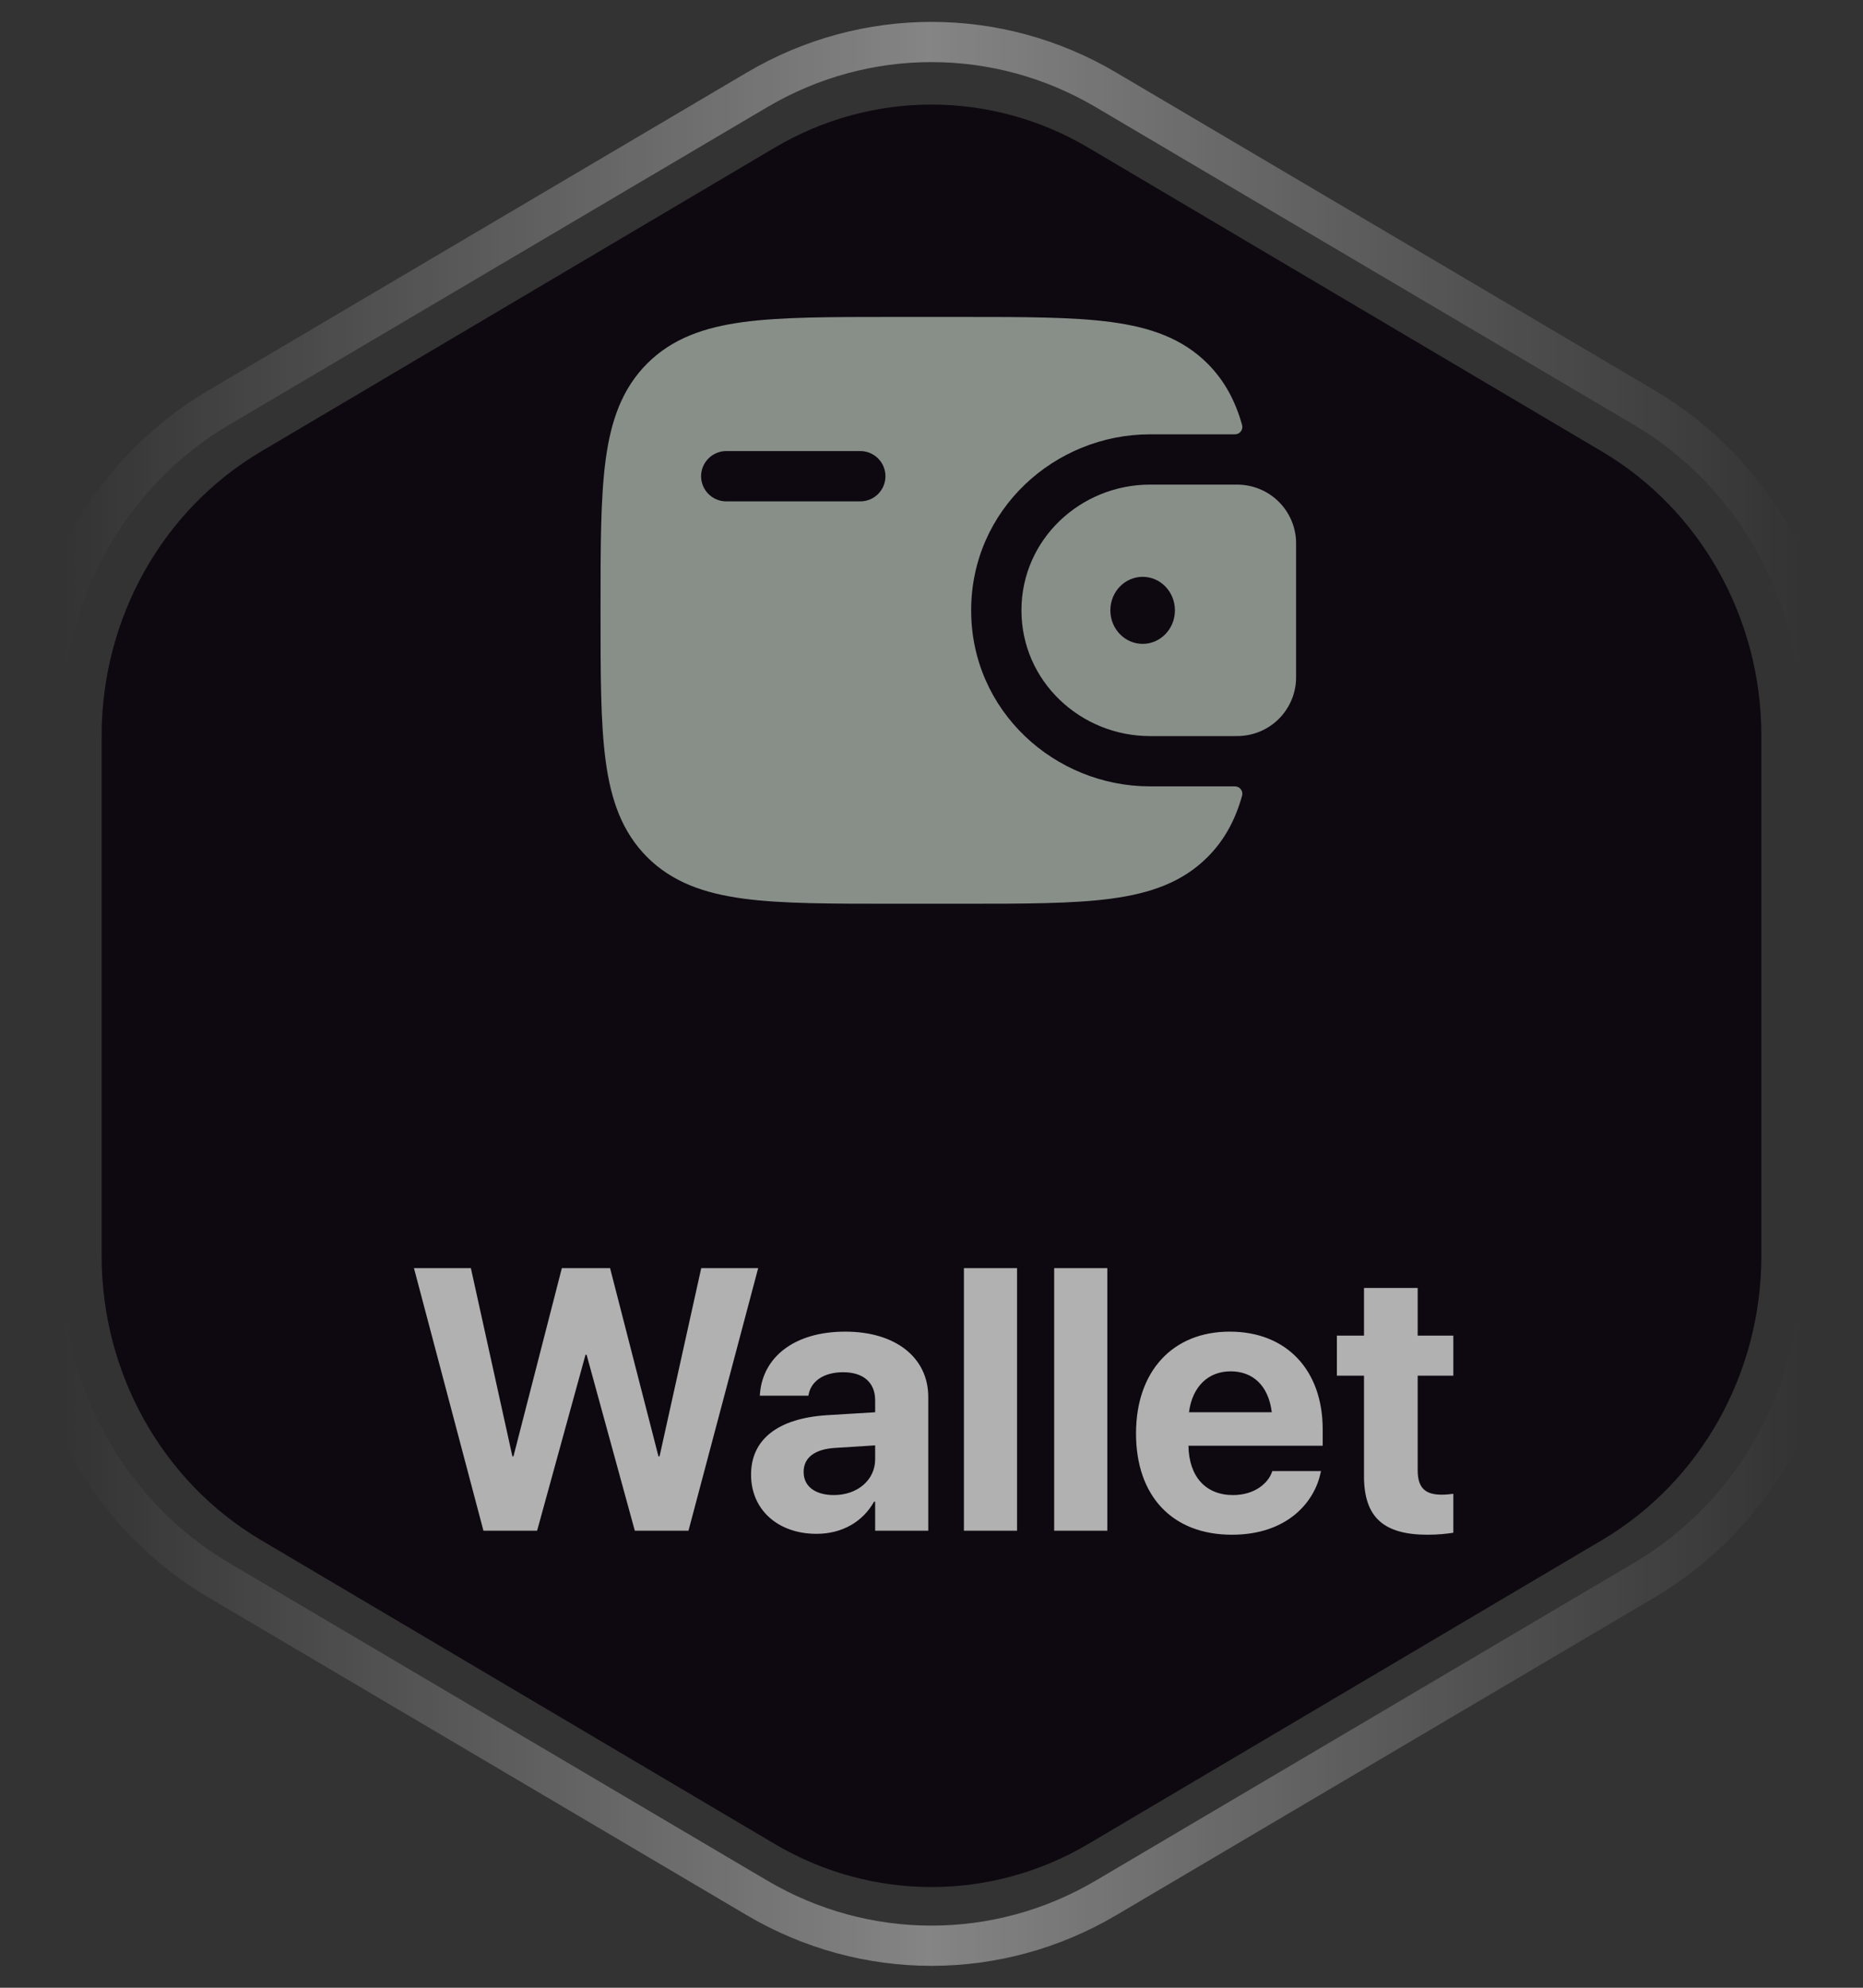 <svg width="60" height="64" viewBox="0 0 60 64" fill="none" xmlns="http://www.w3.org/2000/svg">
<rect x="0" y="0" width="60" height="64" fill="#333333" stroke="none"/>
<path d="M7.045 13.123C3.519 15.204 1.352 19.07 1.352 23.246V40.754C1.352 44.93 3.519 48.796 7.045 50.877L24.379 61.106C27.861 63.161 32.139 63.161 35.621 61.106L52.955 50.877C56.481 48.796 58.648 44.93 58.648 40.754V23.246C58.648 19.07 56.481 15.204 52.955 13.123L35.621 2.894C32.139 0.838 27.861 0.838 24.379 2.894L7.045 13.123Z" stroke="url(#paint0_linear_2001_1101)" stroke-opacity="0.4" stroke-width="1.295"/>
<path d="M3.273 23.688C3.273 19.907 5.231 16.416 8.403 14.54L24.948 4.755C28.079 2.904 31.921 2.904 35.052 4.755L51.597 14.54C54.769 16.416 56.727 19.907 56.727 23.688V40.436C56.727 44.217 54.769 47.709 51.597 49.585L35.052 59.369C31.921 61.221 28.079 61.221 24.948 59.369L8.403 49.585C5.231 47.709 3.273 44.217 3.273 40.436V23.688Z" fill="#0E0910"/>
<path fill-rule="evenodd" clip-rule="evenodd" d="M39.961 15.607C39.9 15.604 39.834 15.602 39.765 15.603H37.039C34.807 15.603 32.897 17.36 32.897 19.651C32.897 21.942 34.808 23.7 37.039 23.7H39.765C39.834 23.701 39.9 23.699 39.962 23.695C40.421 23.668 40.854 23.474 41.181 23.151C41.507 22.828 41.705 22.396 41.738 21.938C41.742 21.873 41.742 21.803 41.742 21.738V17.565C41.742 17.5 41.742 17.43 41.738 17.365C41.705 16.906 41.507 16.475 41.181 16.152C40.854 15.829 40.419 15.635 39.961 15.607ZM36.801 20.731C37.375 20.731 37.84 20.247 37.84 19.651C37.84 19.055 37.375 18.572 36.801 18.572C36.225 18.572 35.76 19.055 35.76 19.651C35.76 20.247 36.225 20.731 36.801 20.731Z" fill="#888F89"/>
<path fill-rule="evenodd" clip-rule="evenodd" d="M39.764 25.319C39.801 25.318 39.839 25.325 39.873 25.341C39.907 25.356 39.936 25.38 39.96 25.409C39.983 25.438 39.999 25.472 40.006 25.509C40.014 25.546 40.013 25.583 40.003 25.619C39.787 26.388 39.442 27.044 38.891 27.595C38.082 28.405 37.058 28.762 35.792 28.933C34.562 29.098 32.991 29.098 31.007 29.098H28.727C26.742 29.098 25.17 29.098 23.941 28.933C22.675 28.762 21.651 28.404 20.842 27.596C20.035 26.787 19.676 25.763 19.506 24.498C19.341 23.267 19.341 21.696 19.341 19.712V19.591C19.341 17.607 19.341 16.035 19.506 14.804C19.676 13.539 20.035 12.514 20.842 11.706C21.651 10.898 22.675 10.54 23.941 10.369C25.171 10.205 26.742 10.205 28.727 10.205H31.007C32.991 10.205 34.563 10.205 35.792 10.37C37.058 10.541 38.082 10.899 38.891 11.707C39.442 12.259 39.787 12.915 40.003 13.684C40.013 13.72 40.014 13.757 40.006 13.794C39.999 13.831 39.983 13.865 39.96 13.894C39.936 13.923 39.907 13.947 39.873 13.962C39.839 13.978 39.801 13.985 39.764 13.984H37.039C33.977 13.984 31.277 16.402 31.277 19.651C31.277 22.901 33.977 25.319 37.039 25.319H39.764ZM23.389 14.523C23.174 14.523 22.968 14.609 22.817 14.761C22.665 14.912 22.579 15.118 22.579 15.333C22.579 15.548 22.665 15.754 22.817 15.906C22.968 16.057 23.174 16.143 23.389 16.143H27.707C27.922 16.143 28.128 16.057 28.28 15.906C28.432 15.754 28.517 15.548 28.517 15.333C28.517 15.118 28.432 14.912 28.28 14.761C28.128 14.609 27.922 14.523 27.707 14.523H23.389Z" fill="#888F89"/>
<path d="M15.57 49.285L13.332 40.83H15.165L16.502 46.889H16.537L18.095 40.83H19.648L21.206 46.889H21.242L22.584 40.83H24.418L22.173 49.285H20.445L18.892 43.619H18.857L17.298 49.285H15.57ZM26.298 49.385C25.039 49.385 24.189 48.594 24.189 47.487V47.475C24.189 46.332 25.074 45.664 26.632 45.565L28.185 45.471V45.084C28.185 44.528 27.822 44.182 27.154 44.182C26.515 44.182 26.128 44.481 26.046 44.885L26.035 44.938H24.47L24.476 44.867C24.57 43.707 25.566 42.875 27.224 42.875C28.847 42.875 29.896 43.713 29.896 44.979V49.285H28.185V48.348H28.15C27.793 48.992 27.125 49.385 26.298 49.385ZM25.882 47.399C25.882 47.862 26.263 48.137 26.855 48.137C27.623 48.137 28.185 47.645 28.185 46.989V46.537L26.89 46.619C26.228 46.66 25.882 46.942 25.882 47.387V47.399ZM31.044 49.285V40.83H32.755V49.285H31.044ZM33.951 49.285V40.83H35.662V49.285H33.951ZM39.675 49.414C37.753 49.414 36.587 48.166 36.587 46.157V46.151C36.587 44.153 37.765 42.875 39.605 42.875C41.445 42.875 42.599 44.123 42.599 46.022V46.549H38.275C38.292 47.551 38.837 48.137 39.71 48.137C40.414 48.137 40.841 47.75 40.964 47.399L40.976 47.364H42.546L42.529 47.428C42.335 48.354 41.468 49.414 39.675 49.414ZM39.634 44.153C38.931 44.153 38.404 44.621 38.292 45.471H40.959C40.853 44.604 40.343 44.153 39.634 44.153ZM45.98 49.414C44.585 49.414 43.929 48.875 43.929 47.528V44.293H43.056V43.004H43.929V41.469H45.658V43.004H46.806V44.293H45.658V47.34C45.658 47.926 45.921 48.125 46.437 48.125C46.589 48.125 46.701 48.108 46.806 48.096V49.35C46.613 49.379 46.337 49.414 45.98 49.414Z" fill="#B1B1B1"/>
<defs>
<linearGradient id="paint0_linear_2001_1101" x1="2" y1="32" x2="58" y2="32" gradientUnits="userSpaceOnUse">
<stop stop-color="white" stop-opacity="0"/>
<stop offset="0.498" stop-color="white"/>
<stop offset="1" stop-color="white" stop-opacity="0"/>
</linearGradient>
</defs>
</svg>
